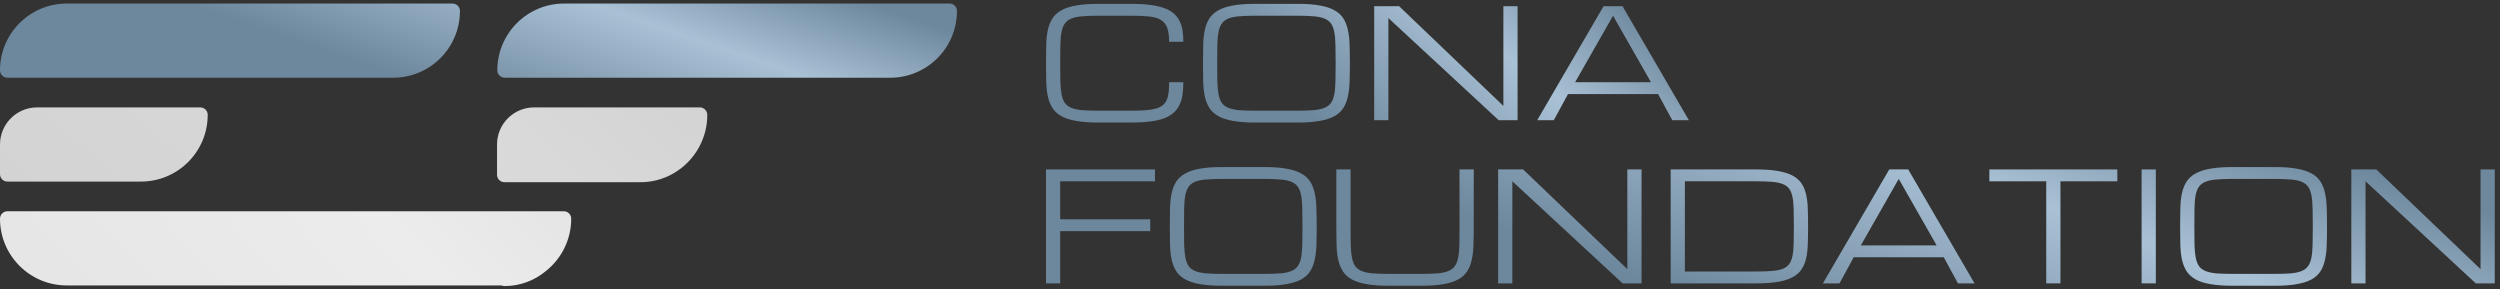<svg width="337" height="39" viewBox="0 0 337 39" fill="none" xmlns="http://www.w3.org/2000/svg">
<rect x="0" y="0" width="337" height="39" fill="#333333" stroke="none"/>
<path fill-rule="evenodd" clip-rule="evenodd" d="M9 0.477C4.029 0.477 0 4.506 0 9.477C0 10.029 0.448 10.477 1 10.477H53C57.971 10.477 62 6.447 62 1.477C62 0.924 61.552 0.477 61 0.477H9ZM76.04 0.477C71.07 0.477 67.04 4.506 67.04 9.477C67.04 10.029 67.488 10.477 68.04 10.477H120C124.97 10.477 129 6.447 129 1.477C129 0.924 128.552 0.477 128 0.477H76.04Z" fill="url(#paint0_linear_1551_5175)"/>
<path fill-rule="evenodd" clip-rule="evenodd" d="M1 28.477C0.448 28.477 0 28.924 0 29.477C0 34.447 4.029 38.477 9 38.477H67.611C67.732 38.531 67.866 38.561 68.006 38.561C70.142 38.561 72.098 37.791 73.611 36.514C75.677 34.864 77 32.325 77 29.477C77 28.924 76.552 28.477 76 28.477H1Z" fill="url(#paint1_linear_1551_5175)"/>
<path opacity="0.9" fill-rule="evenodd" clip-rule="evenodd" d="M5 14.477C2.239 14.477 0 16.715 0 19.477V23.477C0 24.029 0.448 24.477 1 24.477H19C23.971 24.477 28 20.447 28 15.477C28 14.924 27.552 14.477 27 14.477H5ZM72 14.477C69.239 14.477 67 16.715 67 19.477V23.56C67 24.112 67.448 24.56 68 24.56H86.343C91.313 24.56 95.343 20.456 95.343 15.485C95.343 14.933 94.895 14.477 94.343 14.477H72Z" fill="url(#paint2_linear_1551_5175)"/>
<path d="M157.598 5.639C157.598 4.839 157.511 4.205 157.338 3.739C157.165 3.272 156.879 2.919 156.48 2.679C156.081 2.439 155.555 2.285 154.903 2.219C154.258 2.152 153.456 2.119 152.498 2.119H148.016C147.165 2.119 146.446 2.145 145.86 2.199C145.282 2.245 144.802 2.345 144.423 2.499C144.044 2.652 143.751 2.872 143.545 3.159C143.339 3.445 143.189 3.825 143.096 4.299C143.003 4.772 142.949 5.355 142.936 6.049C142.923 6.735 142.916 7.559 142.916 8.519C142.916 9.479 142.923 10.305 142.936 10.999C142.956 11.685 143.013 12.265 143.106 12.739C143.199 13.212 143.345 13.592 143.545 13.879C143.751 14.165 144.044 14.385 144.423 14.539C144.802 14.692 145.282 14.795 145.86 14.849C146.446 14.895 147.165 14.919 148.016 14.919H152.498C153.243 14.919 153.885 14.899 154.424 14.859C154.963 14.819 155.422 14.745 155.801 14.639C156.181 14.532 156.487 14.385 156.72 14.199C156.952 14.012 157.132 13.779 157.259 13.499C157.392 13.212 157.481 12.872 157.528 12.479C157.575 12.079 157.598 11.612 157.598 11.079H159.514C159.514 11.719 159.474 12.299 159.394 12.819C159.315 13.332 159.172 13.792 158.965 14.199C158.766 14.599 158.496 14.945 158.157 15.239C157.817 15.532 157.388 15.775 156.869 15.969C156.35 16.155 155.731 16.292 155.013 16.379C154.294 16.472 153.456 16.519 152.498 16.519H148.016C146.845 16.519 145.857 16.445 145.052 16.299C144.254 16.159 143.595 15.945 143.076 15.659C142.557 15.365 142.154 14.999 141.868 14.559C141.589 14.119 141.382 13.602 141.249 13.009C141.123 12.415 141.05 11.745 141.03 10.999C141.01 10.252 141 9.425 141 8.519C141 7.612 141.01 6.785 141.03 6.039C141.05 5.292 141.123 4.622 141.249 4.029C141.382 3.435 141.589 2.919 141.868 2.479C142.154 2.039 142.557 1.675 143.076 1.389C143.595 1.095 144.254 0.879 145.052 0.739C145.857 0.592 146.845 0.519 148.016 0.519H152.498C153.456 0.519 154.294 0.565 155.013 0.659C155.731 0.745 156.35 0.882 156.869 1.069C157.388 1.249 157.817 1.479 158.157 1.759C158.496 2.039 158.766 2.369 158.965 2.749C159.172 3.129 159.315 3.559 159.394 4.039C159.474 4.519 159.514 5.052 159.514 5.639H157.598Z" fill="url(#paint3_linear_1551_5175)"/>
<path d="M174.946 0.519C176.118 0.519 177.102 0.592 177.901 0.739C178.706 0.879 179.368 1.095 179.887 1.389C180.406 1.675 180.805 2.039 181.085 2.479C181.364 2.919 181.567 3.435 181.694 4.029C181.827 4.622 181.903 5.292 181.923 6.039C181.95 6.785 181.963 7.612 181.963 8.519C181.963 9.425 181.95 10.252 181.923 10.999C181.903 11.745 181.827 12.415 181.694 13.009C181.567 13.602 181.364 14.119 181.085 14.559C180.805 14.999 180.406 15.365 179.887 15.659C179.368 15.945 178.706 16.159 177.901 16.299C177.102 16.445 176.118 16.519 174.946 16.519H169.178C168.006 16.519 167.018 16.445 166.213 16.299C165.415 16.159 164.756 15.945 164.237 15.659C163.718 15.365 163.315 14.999 163.029 14.559C162.75 14.119 162.544 13.602 162.411 13.009C162.284 12.415 162.211 11.745 162.191 10.999C162.171 10.252 162.161 9.425 162.161 8.519C162.161 7.612 162.171 6.785 162.191 6.039C162.211 5.292 162.284 4.622 162.411 4.029C162.544 3.435 162.75 2.919 163.029 2.479C163.315 2.039 163.718 1.675 164.237 1.389C164.756 1.095 165.415 0.879 166.213 0.739C167.018 0.592 168.006 0.519 169.178 0.519H174.946ZM174.946 14.919C175.792 14.919 176.503 14.895 177.082 14.849C177.668 14.795 178.15 14.692 178.53 14.539C178.909 14.385 179.202 14.165 179.408 13.879C179.614 13.592 179.764 13.212 179.857 12.739C179.95 12.265 180.003 11.685 180.017 10.999C180.037 10.305 180.047 9.479 180.047 8.519C180.047 7.559 180.037 6.735 180.017 6.049C180.003 5.355 179.95 4.772 179.857 4.299C179.764 3.825 179.614 3.445 179.408 3.159C179.202 2.872 178.909 2.652 178.53 2.499C178.157 2.345 177.678 2.245 177.092 2.199C176.513 2.145 175.798 2.119 174.946 2.119H169.178C168.326 2.119 167.607 2.145 167.022 2.199C166.443 2.245 165.964 2.345 165.584 2.499C165.205 2.652 164.912 2.872 164.706 3.159C164.5 3.445 164.35 3.825 164.257 4.299C164.164 4.772 164.111 5.355 164.097 6.049C164.084 6.735 164.077 7.559 164.077 8.519C164.077 9.479 164.084 10.305 164.097 10.999C164.117 11.685 164.174 12.265 164.267 12.739C164.36 13.212 164.507 13.592 164.706 13.879C164.912 14.165 165.205 14.385 165.584 14.539C165.964 14.692 166.443 14.795 167.022 14.849C167.607 14.895 168.326 14.919 169.178 14.919H174.946Z" fill="url(#paint4_linear_1551_5175)"/>
<path d="M187.155 16.199H185.239V0.839H188.602L202.655 14.279V0.839H204.571V16.199H202.016L187.155 2.439V16.199Z" fill="url(#paint5_linear_1551_5175)"/>
<path d="M223.507 12.679H211.37L209.454 16.199H207.218L216.161 0.839H218.716L227.659 16.199H225.423L223.507 12.679ZM222.549 11.079L217.439 2.119L212.328 11.079H222.549Z" fill="url(#paint6_linear_1551_5175)"/>
<path d="M141 38.199V22.839H155.692V24.439H142.916V29.559H155.053V31.159H142.916V38.199H141Z" fill="url(#paint7_linear_1551_5175)"/>
<path d="M170.475 22.519C171.646 22.519 172.631 22.592 173.429 22.739C174.234 22.879 174.897 23.095 175.416 23.389C175.935 23.675 176.334 24.039 176.613 24.479C176.893 24.919 177.096 25.435 177.222 26.029C177.355 26.622 177.432 27.292 177.452 28.039C177.478 28.785 177.492 29.612 177.492 30.519C177.492 31.425 177.478 32.252 177.452 32.999C177.432 33.745 177.355 34.415 177.222 35.009C177.096 35.602 176.893 36.119 176.613 36.559C176.334 36.999 175.935 37.365 175.416 37.659C174.897 37.945 174.234 38.159 173.429 38.299C172.631 38.445 171.646 38.519 170.475 38.519H164.706C163.535 38.519 162.547 38.445 161.742 38.299C160.943 38.159 160.285 37.945 159.766 37.659C159.247 37.365 158.844 36.999 158.558 36.559C158.278 36.119 158.072 35.602 157.939 35.009C157.813 34.415 157.74 33.745 157.72 32.999C157.7 32.252 157.69 31.425 157.69 30.519C157.69 29.612 157.7 28.785 157.72 28.039C157.74 27.292 157.813 26.622 157.939 26.029C158.072 25.435 158.278 24.919 158.558 24.479C158.844 24.039 159.247 23.675 159.766 23.389C160.285 23.095 160.943 22.879 161.742 22.739C162.547 22.592 163.535 22.519 164.706 22.519H170.475ZM170.475 36.919C171.32 36.919 172.032 36.895 172.611 36.849C173.196 36.795 173.679 36.692 174.058 36.539C174.437 36.385 174.73 36.165 174.936 35.879C175.143 35.592 175.292 35.212 175.386 34.739C175.479 34.265 175.532 33.685 175.545 32.999C175.565 32.305 175.575 31.479 175.575 30.519C175.575 29.559 175.565 28.735 175.545 28.049C175.532 27.355 175.479 26.772 175.386 26.299C175.292 25.825 175.143 25.445 174.936 25.159C174.73 24.872 174.437 24.652 174.058 24.499C173.686 24.345 173.206 24.245 172.621 24.199C172.042 24.145 171.327 24.119 170.475 24.119H164.706C163.854 24.119 163.136 24.145 162.55 24.199C161.971 24.245 161.492 24.345 161.113 24.499C160.734 24.652 160.441 24.872 160.235 25.159C160.028 25.445 159.879 25.825 159.786 26.299C159.692 26.772 159.639 27.355 159.626 28.049C159.613 28.735 159.606 29.559 159.606 30.519C159.606 31.479 159.613 32.305 159.626 32.999C159.646 33.685 159.702 34.265 159.796 34.739C159.889 35.212 160.035 35.592 160.235 35.879C160.441 36.165 160.734 36.385 161.113 36.539C161.492 36.692 161.971 36.795 162.55 36.849C163.136 36.895 163.854 36.919 164.706 36.919H170.475Z" fill="url(#paint8_linear_1551_5175)"/>
<path d="M198.663 22.839V30.519C198.663 31.425 198.65 32.252 198.623 32.999C198.603 33.745 198.526 34.415 198.393 35.009C198.267 35.602 198.064 36.119 197.785 36.559C197.505 36.999 197.106 37.365 196.587 37.659C196.068 37.945 195.406 38.159 194.601 38.299C193.802 38.445 192.817 38.519 191.646 38.519H187.155C185.984 38.519 184.996 38.445 184.191 38.299C183.392 38.159 182.733 37.945 182.214 37.659C181.695 37.365 181.293 36.999 181.007 36.559C180.727 36.119 180.521 35.602 180.388 35.009C180.261 34.415 180.188 33.745 180.168 32.999C180.148 32.252 180.138 31.425 180.138 30.519V22.839H182.055V30.519C182.055 31.479 182.061 32.305 182.075 32.999C182.095 33.685 182.151 34.265 182.244 34.739C182.338 35.212 182.484 35.592 182.684 35.879C182.89 36.165 183.183 36.385 183.562 36.539C183.941 36.692 184.42 36.795 184.999 36.849C185.585 36.895 186.303 36.919 187.155 36.919H191.646C192.491 36.919 193.207 36.895 193.792 36.849C194.378 36.795 194.857 36.692 195.229 36.539C195.609 36.385 195.901 36.165 196.108 35.879C196.314 35.592 196.464 35.212 196.557 34.739C196.657 34.265 196.713 33.685 196.727 32.999C196.74 32.305 196.746 31.479 196.746 30.519L196.737 22.839H198.663Z" fill="url(#paint9_linear_1551_5175)"/>
<path d="M203.865 38.199H201.948V22.839H205.312L219.365 36.279V22.839H221.281V38.199H218.726L203.865 24.439V38.199Z" fill="url(#paint10_linear_1551_5175)"/>
<path d="M236.694 36.599C237.539 36.599 238.254 36.575 238.839 36.529C239.425 36.482 239.907 36.389 240.287 36.249C240.666 36.102 240.959 35.892 241.165 35.619C241.371 35.345 241.521 34.985 241.614 34.539C241.714 34.085 241.771 33.532 241.784 32.879C241.804 32.219 241.814 31.432 241.814 30.519C241.814 29.605 241.804 28.822 241.784 28.169C241.771 27.509 241.714 26.955 241.614 26.509C241.521 26.055 241.371 25.692 241.165 25.419C240.959 25.145 240.666 24.939 240.287 24.799C239.907 24.652 239.425 24.555 238.839 24.509C238.261 24.462 237.545 24.439 236.694 24.439H227.122V36.599H236.694ZM225.206 38.199V22.839H236.694C237.865 22.839 238.849 22.909 239.648 23.049C240.453 23.182 241.115 23.389 241.634 23.669C242.16 23.949 242.562 24.299 242.842 24.719C243.128 25.139 243.334 25.635 243.461 26.209C243.594 26.775 243.67 27.419 243.69 28.139C243.717 28.852 243.73 29.645 243.73 30.519C243.73 31.392 243.717 32.189 243.69 32.909C243.67 33.622 243.594 34.265 243.461 34.839C243.334 35.405 243.128 35.899 242.842 36.319C242.562 36.739 242.16 37.089 241.634 37.369C241.115 37.649 240.453 37.859 239.648 37.999C238.849 38.132 237.865 38.199 236.694 38.199H225.206Z" fill="url(#paint11_linear_1551_5175)"/>
<path d="M262.017 34.679H249.88L247.964 38.199H245.728L254.671 22.839H257.226L266.169 38.199H263.933L262.017 34.679ZM261.059 33.079L255.949 24.119L250.838 33.079H261.059Z" fill="url(#paint12_linear_1551_5175)"/>
<path d="M285.414 22.839V24.439H277.749V38.199H275.832V24.439H268.167V22.839H285.414Z" fill="url(#paint13_linear_1551_5175)"/>
<path d="M288.689 22.839H290.606V38.199H288.689V22.839Z" fill="url(#paint14_linear_1551_5175)"/>
<path d="M306.667 22.519C307.838 22.519 308.823 22.592 309.621 22.739C310.426 22.879 311.088 23.095 311.607 23.389C312.126 23.675 312.526 24.039 312.805 24.479C313.085 24.919 313.287 25.435 313.414 26.029C313.547 26.622 313.623 27.292 313.643 28.039C313.67 28.785 313.683 29.612 313.683 30.519C313.683 31.425 313.67 32.252 313.643 32.999C313.623 33.745 313.547 34.415 313.414 35.009C313.287 35.602 313.085 36.119 312.805 36.559C312.526 36.999 312.126 37.365 311.607 37.659C311.088 37.945 310.426 38.159 309.621 38.299C308.823 38.445 307.838 38.519 306.667 38.519H300.898C299.727 38.519 298.739 38.445 297.934 38.299C297.135 38.159 296.476 37.945 295.957 37.659C295.438 37.365 295.036 36.999 294.75 36.559C294.47 36.119 294.264 35.602 294.131 35.009C294.005 34.415 293.931 33.745 293.911 32.999C293.891 32.252 293.881 31.425 293.881 30.519C293.881 29.612 293.891 28.785 293.911 28.039C293.931 27.292 294.005 26.622 294.131 26.029C294.264 25.435 294.47 24.919 294.75 24.479C295.036 24.039 295.438 23.675 295.957 23.389C296.476 23.095 297.135 22.879 297.934 22.739C298.739 22.592 299.727 22.519 300.898 22.519H306.667ZM306.667 36.919C307.512 36.919 308.224 36.895 308.803 36.849C309.388 36.795 309.871 36.692 310.25 36.539C310.629 36.385 310.922 36.165 311.128 35.879C311.335 35.592 311.484 35.212 311.577 34.739C311.671 34.265 311.724 33.685 311.737 32.999C311.757 32.305 311.767 31.479 311.767 30.519C311.767 29.559 311.757 28.735 311.737 28.049C311.724 27.355 311.671 26.772 311.577 26.299C311.484 25.825 311.335 25.445 311.128 25.159C310.922 24.872 310.629 24.652 310.25 24.499C309.877 24.345 309.398 24.245 308.813 24.199C308.234 24.145 307.519 24.119 306.667 24.119H300.898C300.046 24.119 299.328 24.145 298.742 24.199C298.163 24.245 297.684 24.345 297.305 24.499C296.926 24.652 296.633 24.872 296.427 25.159C296.22 25.445 296.071 25.825 295.977 26.299C295.884 26.772 295.831 27.355 295.818 28.049C295.804 28.735 295.798 29.559 295.798 30.519C295.798 31.479 295.804 32.305 295.818 32.999C295.838 33.685 295.894 34.265 295.987 34.739C296.081 35.212 296.227 35.592 296.427 35.879C296.633 36.165 296.926 36.385 297.305 36.539C297.684 36.692 298.163 36.795 298.742 36.849C299.328 36.895 300.046 36.919 300.898 36.919H306.667Z" fill="url(#paint15_linear_1551_5175)"/>
<path d="M318.875 38.199H316.959V22.839H320.323L334.376 36.279V22.839H336.292V38.199H333.737L318.875 24.439V38.199Z" fill="url(#paint16_linear_1551_5175)"/>
<defs>
<linearGradient id="paint0_linear_1551_5175" x1="0.011" y1="10.441" x2="16.648" y2="-38.052" gradientUnits="userSpaceOnUse">
<stop offset="0.344" stop-color="#6D879C"/>
<stop offset="0.688" stop-color="#A9C1D5"/>
<stop offset="0.927" stop-color="#6D879C"/>
</linearGradient>
<linearGradient id="paint1_linear_1551_5175" x1="-1.14739e-06" y1="38.561" x2="46.629" y2="-4.45" gradientUnits="userSpaceOnUse">
<stop stop-color="#E5E5E5"/>
<stop offset="0.703" stop-color="#ECECEC"/>
<stop offset="1" stop-color="#E5E5E5"/>
</linearGradient>
<linearGradient id="paint2_linear_1551_5175" x1="-1.42072e-06" y1="24.56" x2="46.368" y2="-28.401" gradientUnits="userSpaceOnUse">
<stop stop-color="#E5E5E5"/>
<stop offset="0.703" stop-color="#ECECEC"/>
<stop offset="1" stop-color="#E5E5E5"/>
</linearGradient>
<linearGradient id="paint3_linear_1551_5175" x1="141.007" y1="16.462" x2="183.498" y2="-35.54" gradientUnits="userSpaceOnUse">
<stop offset="0.344" stop-color="#6D879C"/>
<stop offset="0.688" stop-color="#A9C1D5"/>
<stop offset="0.927" stop-color="#6D879C"/>
</linearGradient>
<linearGradient id="paint4_linear_1551_5175" x1="141.007" y1="16.462" x2="183.498" y2="-35.54" gradientUnits="userSpaceOnUse">
<stop offset="0.344" stop-color="#6D879C"/>
<stop offset="0.688" stop-color="#A9C1D5"/>
<stop offset="0.927" stop-color="#6D879C"/>
</linearGradient>
<linearGradient id="paint5_linear_1551_5175" x1="141.007" y1="16.462" x2="183.498" y2="-35.54" gradientUnits="userSpaceOnUse">
<stop offset="0.344" stop-color="#6D879C"/>
<stop offset="0.688" stop-color="#A9C1D5"/>
<stop offset="0.927" stop-color="#6D879C"/>
</linearGradient>
<linearGradient id="paint6_linear_1551_5175" x1="141.007" y1="16.462" x2="183.498" y2="-35.54" gradientUnits="userSpaceOnUse">
<stop offset="0.344" stop-color="#6D879C"/>
<stop offset="0.688" stop-color="#A9C1D5"/>
<stop offset="0.927" stop-color="#6D879C"/>
</linearGradient>
<linearGradient id="paint7_linear_1551_5175" x1="141.017" y1="38.462" x2="168.807" y2="-38.182" gradientUnits="userSpaceOnUse">
<stop offset="0.344" stop-color="#6D879C"/>
<stop offset="0.688" stop-color="#A9C1D5"/>
<stop offset="0.927" stop-color="#6D879C"/>
</linearGradient>
<linearGradient id="paint8_linear_1551_5175" x1="141.017" y1="38.462" x2="168.807" y2="-38.182" gradientUnits="userSpaceOnUse">
<stop offset="0.344" stop-color="#6D879C"/>
<stop offset="0.688" stop-color="#A9C1D5"/>
<stop offset="0.927" stop-color="#6D879C"/>
</linearGradient>
<linearGradient id="paint9_linear_1551_5175" x1="141.017" y1="38.462" x2="168.807" y2="-38.182" gradientUnits="userSpaceOnUse">
<stop offset="0.344" stop-color="#6D879C"/>
<stop offset="0.688" stop-color="#A9C1D5"/>
<stop offset="0.927" stop-color="#6D879C"/>
</linearGradient>
<linearGradient id="paint10_linear_1551_5175" x1="141.017" y1="38.462" x2="168.807" y2="-38.182" gradientUnits="userSpaceOnUse">
<stop offset="0.344" stop-color="#6D879C"/>
<stop offset="0.688" stop-color="#A9C1D5"/>
<stop offset="0.927" stop-color="#6D879C"/>
</linearGradient>
<linearGradient id="paint11_linear_1551_5175" x1="141.017" y1="38.462" x2="168.807" y2="-38.182" gradientUnits="userSpaceOnUse">
<stop offset="0.344" stop-color="#6D879C"/>
<stop offset="0.688" stop-color="#A9C1D5"/>
<stop offset="0.927" stop-color="#6D879C"/>
</linearGradient>
<linearGradient id="paint12_linear_1551_5175" x1="141.017" y1="38.462" x2="168.807" y2="-38.182" gradientUnits="userSpaceOnUse">
<stop offset="0.344" stop-color="#6D879C"/>
<stop offset="0.688" stop-color="#A9C1D5"/>
<stop offset="0.927" stop-color="#6D879C"/>
</linearGradient>
<linearGradient id="paint13_linear_1551_5175" x1="141.017" y1="38.462" x2="168.807" y2="-38.182" gradientUnits="userSpaceOnUse">
<stop offset="0.344" stop-color="#6D879C"/>
<stop offset="0.688" stop-color="#A9C1D5"/>
<stop offset="0.927" stop-color="#6D879C"/>
</linearGradient>
<linearGradient id="paint14_linear_1551_5175" x1="141.017" y1="38.462" x2="168.807" y2="-38.182" gradientUnits="userSpaceOnUse">
<stop offset="0.344" stop-color="#6D879C"/>
<stop offset="0.688" stop-color="#A9C1D5"/>
<stop offset="0.927" stop-color="#6D879C"/>
</linearGradient>
<linearGradient id="paint15_linear_1551_5175" x1="141.017" y1="38.462" x2="168.807" y2="-38.182" gradientUnits="userSpaceOnUse">
<stop offset="0.344" stop-color="#6D879C"/>
<stop offset="0.688" stop-color="#A9C1D5"/>
<stop offset="0.927" stop-color="#6D879C"/>
</linearGradient>
<linearGradient id="paint16_linear_1551_5175" x1="141.017" y1="38.462" x2="168.807" y2="-38.182" gradientUnits="userSpaceOnUse">
<stop offset="0.344" stop-color="#6D879C"/>
<stop offset="0.688" stop-color="#A9C1D5"/>
<stop offset="0.927" stop-color="#6D879C"/>
</linearGradient>
</defs>
</svg>
